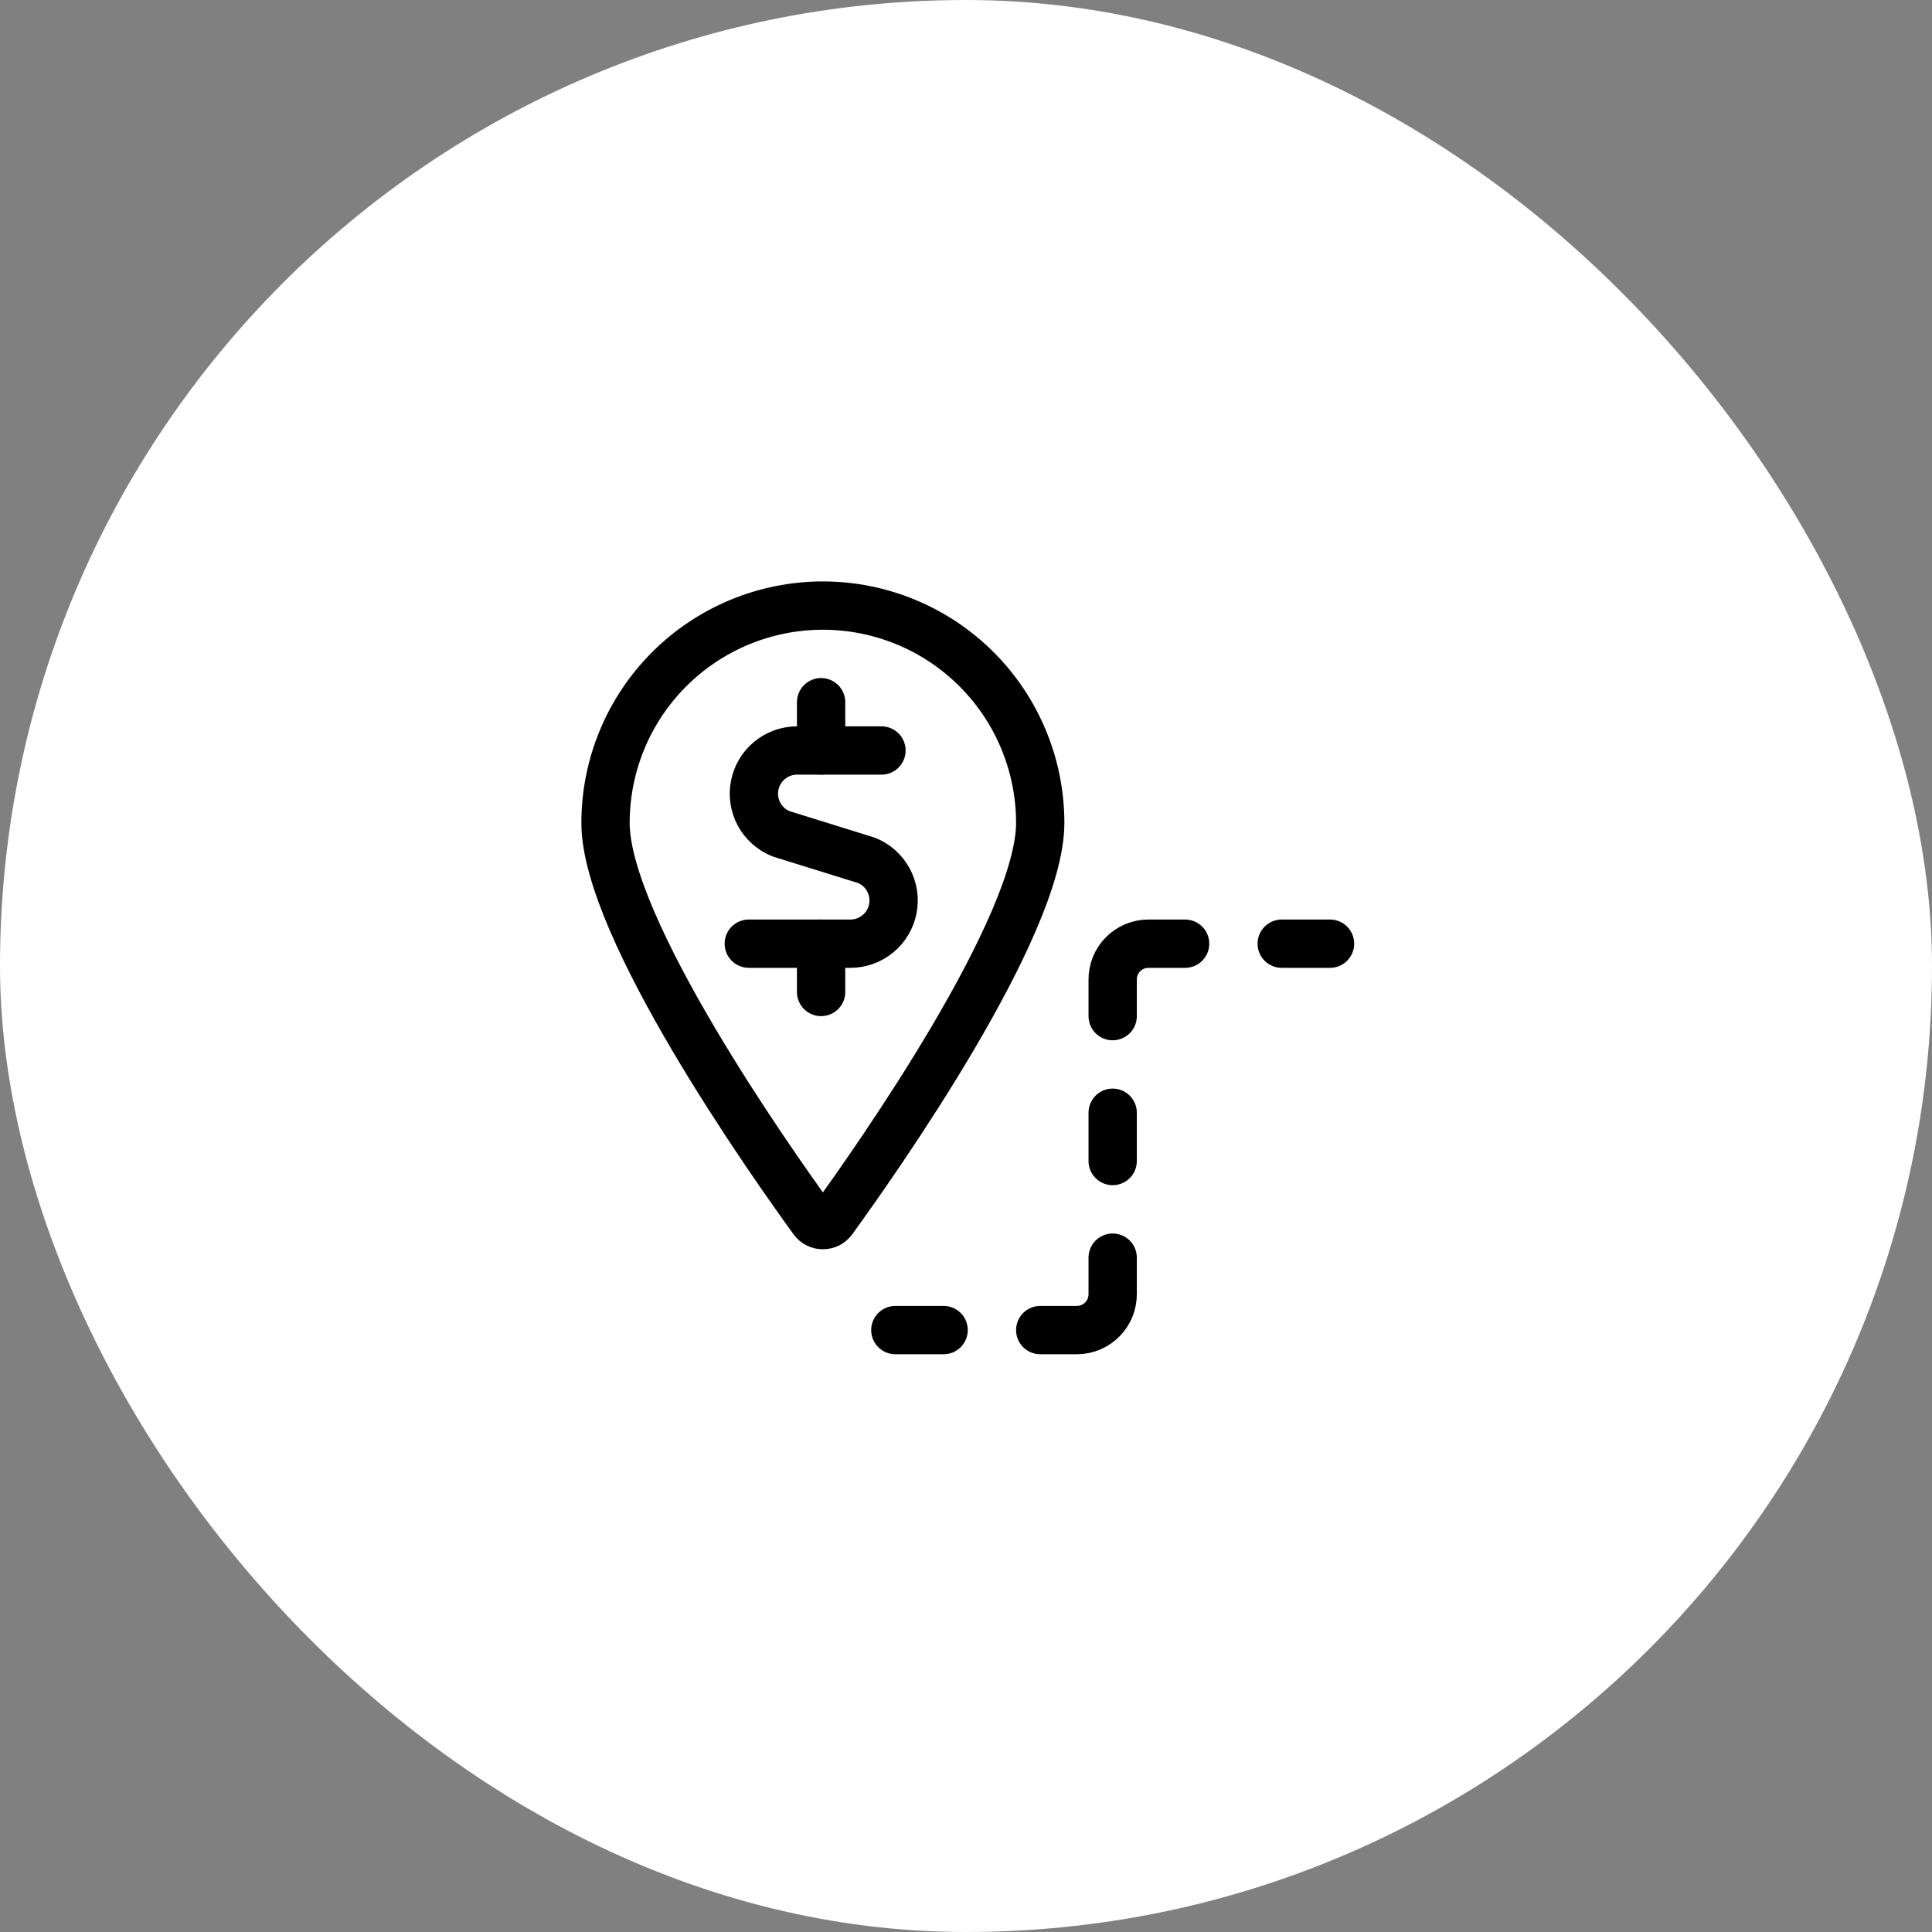 <svg width="60" height="60" viewBox="0 0 60 60" fill="none" xmlns="http://www.w3.org/2000/svg">
<rect x="0" y="0" width="60" height="60" fill="#808080" stroke="none"/>
<rect width="60" height="60" rx="30" fill="white"/>
<path d="M32.305 25.557C32.305 28.807 27.173 36.084 25.859 37.893C25.824 37.941 25.778 37.98 25.726 38.007C25.673 38.033 25.614 38.047 25.555 38.047C25.496 38.047 25.438 38.033 25.385 38.007C25.332 37.98 25.287 37.941 25.252 37.893C23.938 36.084 18.805 28.807 18.805 25.557C18.805 23.766 19.516 22.049 20.782 20.784C22.048 19.518 23.765 18.807 25.555 18.807C27.345 18.807 29.062 19.518 30.328 20.784C31.593 22.049 32.305 23.766 32.305 25.557V25.557Z" stroke="black" stroke-width="1.5" stroke-linecap="round" stroke-linejoin="round"/>
<path d="M27.375 23.307H24.754C24.442 23.307 24.141 23.416 23.9 23.614C23.66 23.812 23.496 24.088 23.437 24.394C23.378 24.7 23.427 25.017 23.576 25.291C23.725 25.564 23.965 25.777 24.254 25.894L26.909 26.719C27.199 26.834 27.439 27.048 27.588 27.322C27.738 27.596 27.787 27.913 27.728 28.219C27.669 28.526 27.505 28.802 27.264 29C27.023 29.199 26.721 29.307 26.409 29.307H23.254" stroke="black" stroke-width="1.5" stroke-linecap="round" stroke-linejoin="round"/>
<path d="M25.5 23.307V21.807" stroke="black" stroke-width="1.5" stroke-linecap="round" stroke-linejoin="round"/>
<path d="M25.5 30.807V29.307" stroke="black" stroke-width="1.5" stroke-linecap="round" stroke-linejoin="round"/>
<path d="M27.805 41.307H29.305" stroke="black" stroke-width="1.5" stroke-linecap="round" stroke-linejoin="round"/>
<path d="M32.305 41.307H33.455C33.601 41.305 33.745 41.275 33.88 41.218C34.014 41.16 34.136 41.077 34.238 40.972C34.34 40.868 34.421 40.744 34.475 40.609C34.529 40.473 34.556 40.328 34.555 40.182V39.057" stroke="black" stroke-width="1.5" stroke-linecap="round" stroke-linejoin="round"/>
<path d="M34.555 36.057V34.557" stroke="black" stroke-width="1.5" stroke-linecap="round" stroke-linejoin="round"/>
<path d="M34.555 31.557V30.432C34.553 30.285 34.58 30.14 34.634 30.005C34.689 29.869 34.769 29.745 34.871 29.641C34.974 29.536 35.095 29.453 35.23 29.396C35.364 29.338 35.509 29.308 35.655 29.307H36.805" stroke="black" stroke-width="1.5" stroke-linecap="round" stroke-linejoin="round"/>
<path d="M39.805 29.307H41.305" stroke="black" stroke-width="1.5" stroke-linecap="round" stroke-linejoin="round"/>
</svg>
